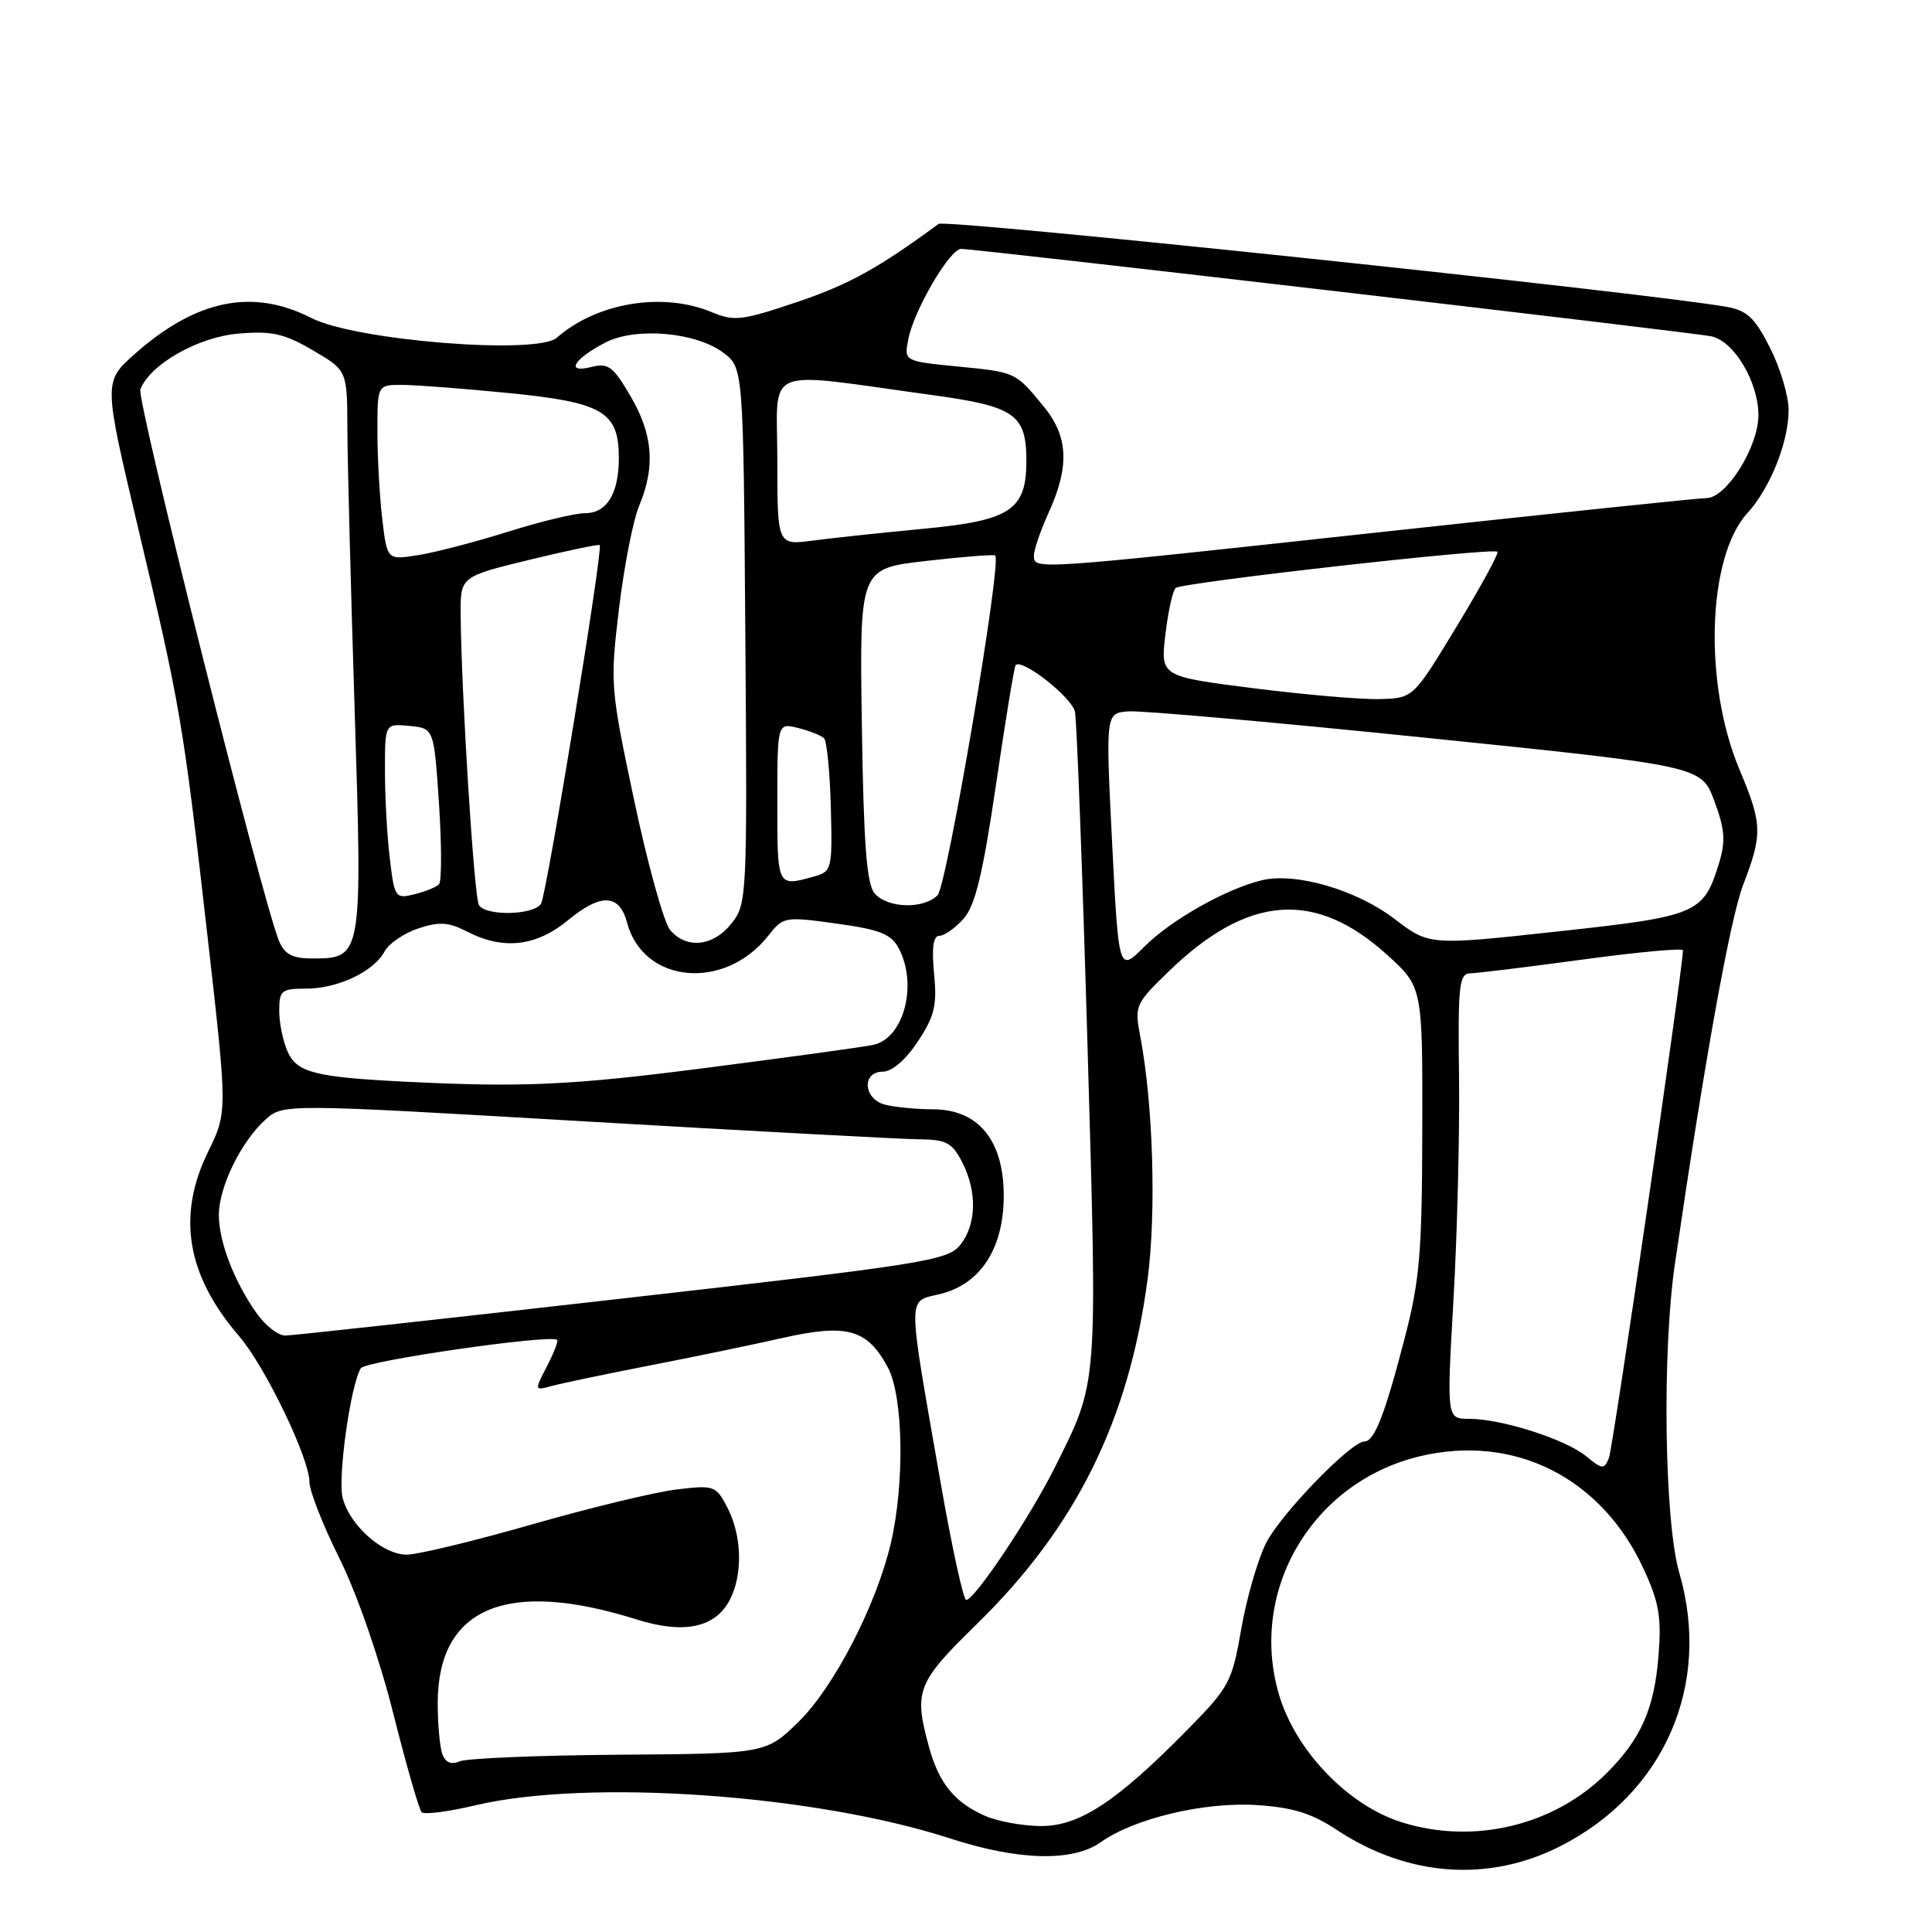 <?xml version="1.0" encoding="UTF-8" standalone="no"?>
<!DOCTYPE svg PUBLIC "-//W3C//DTD SVG 1.1//EN" "http://www.w3.org/Graphics/SVG/1.1/DTD/svg11.dtd" >
<svg xmlns="http://www.w3.org/2000/svg" xmlns:xlink="http://www.w3.org/1999/xlink" version="1.1" viewBox="0 0 256 256">
 <g >
 <path fill="currentColor"
d=" M 206.71 244.65 C 220.55 237.64 226.83 223.23 222.51 208.39 C 220.54 201.60 220.22 179.24 221.93 167.50 C 225.86 140.57 229.25 121.74 230.98 117.24 C 233.57 110.50 233.52 109.19 230.49 101.97 C 225.71 90.61 226.22 73.80 231.53 68.00 C 234.55 64.70 237.00 58.58 237.00 54.34 C 237.00 52.47 235.89 48.75 234.54 46.09 C 232.53 42.11 231.50 41.14 228.79 40.66 C 217.68 38.71 125.30 28.99 124.37 29.67 C 116.33 35.57 112.56 37.66 105.70 39.99 C 98.34 42.48 97.31 42.61 94.33 41.37 C 87.84 38.65 79.10 40.09 73.78 44.75 C 71.15 47.05 47.14 45.13 41.29 42.15 C 33.48 38.16 25.99 39.69 17.85 46.91 C 13.71 50.59 13.71 50.59 18.32 70.04 C 23.94 93.74 24.27 95.70 27.54 124.43 C 30.14 147.37 30.14 147.37 27.57 152.62 C 23.41 161.13 24.73 168.98 31.70 177.07 C 35.12 181.04 41.00 193.23 41.00 196.36 C 41.00 197.54 42.79 202.10 44.98 206.50 C 47.30 211.17 50.26 219.70 52.10 227.00 C 53.83 233.88 55.53 239.78 55.87 240.13 C 56.22 240.47 59.42 240.06 63.00 239.21 C 77.94 235.68 107.93 237.77 125.88 243.60 C 134.95 246.55 142.17 246.73 145.87 244.09 C 150.29 240.95 159.57 238.74 166.51 239.18 C 171.30 239.49 173.79 240.26 177.13 242.47 C 186.50 248.67 197.21 249.46 206.71 244.65 Z  M 185.64 241.43 C 178.54 239.16 171.61 231.90 169.45 224.47 C 165.44 210.68 173.92 196.38 188.11 192.97 C 200.64 189.97 212.19 195.77 217.78 207.87 C 219.84 212.33 220.17 214.28 219.76 219.41 C 219.20 226.43 217.44 230.40 212.91 234.93 C 205.92 241.93 195.20 244.48 185.64 241.43 Z  M 130.50 240.60 C 126.47 238.82 124.42 236.29 123.10 231.50 C 121.06 224.03 121.47 222.98 129.48 215.15 C 142.58 202.34 149.59 188.19 152.06 169.51 C 153.23 160.68 152.80 146.30 151.09 137.32 C 150.32 133.26 150.43 133.00 154.90 128.68 C 165.37 118.55 174.27 117.89 183.80 126.52 C 188.50 130.78 188.50 130.78 188.46 149.64 C 188.43 166.08 188.13 169.65 186.09 177.46 C 183.50 187.44 182.11 191.00 180.80 191.00 C 179.03 191.00 169.76 200.56 167.79 204.41 C 166.68 206.59 165.19 211.72 164.48 215.82 C 163.25 222.89 162.90 223.55 157.34 229.20 C 147.95 238.75 142.98 242.01 137.87 241.96 C 135.46 241.94 132.15 241.33 130.50 240.60 Z  M 58.63 232.48 C 58.28 231.57 58.00 228.51 58.00 225.67 C 58.01 213.00 67.14 209.16 84.37 214.59 C 90.66 216.57 94.82 215.68 96.74 211.92 C 98.44 208.58 98.30 203.49 96.41 199.82 C 94.87 196.84 94.66 196.77 89.66 197.36 C 86.82 197.70 78.20 199.78 70.50 201.99 C 62.80 204.20 55.33 206.00 53.90 206.00 C 50.70 206.00 46.32 202.11 45.40 198.46 C 44.73 195.78 46.45 183.51 47.81 181.30 C 48.42 180.32 72.91 176.78 73.82 177.54 C 74.00 177.69 73.39 179.27 72.47 181.05 C 70.80 184.28 70.80 184.28 73.15 183.64 C 74.44 183.29 80.22 182.08 86.00 180.95 C 91.78 179.83 99.75 178.18 103.72 177.28 C 112.23 175.36 114.95 176.12 117.65 181.21 C 119.69 185.03 119.89 196.49 118.06 204.40 C 116.16 212.59 110.54 223.51 105.85 228.11 C 101.50 232.37 101.50 232.37 82.00 232.51 C 71.28 232.59 61.77 232.99 60.88 233.39 C 59.81 233.87 59.04 233.55 58.63 232.48 Z  M 124.60 196.25 C 120.17 170.85 120.16 172.56 124.63 171.45 C 129.96 170.12 133.00 165.39 133.00 158.43 C 133.00 151.11 129.65 147.01 123.66 146.99 C 121.37 146.98 118.49 146.70 117.25 146.37 C 114.38 145.60 114.16 142.00 116.99 142.00 C 118.19 142.00 120.01 140.44 121.61 138.01 C 123.84 134.64 124.18 133.22 123.77 129.01 C 123.44 125.56 123.66 124.00 124.47 124.00 C 125.12 124.00 126.56 122.99 127.67 121.75 C 129.21 120.02 130.21 115.93 131.97 104.00 C 133.22 95.47 134.40 88.34 134.57 88.14 C 135.41 87.19 142.06 92.42 142.44 94.33 C 142.68 95.52 143.43 115.41 144.10 138.52 C 145.42 184.40 145.54 182.85 139.74 194.50 C 136.50 200.99 129.14 212.00 128.03 212.00 C 127.65 212.00 126.11 204.91 124.60 196.25 Z  M 210.15 192.94 C 207.41 190.70 198.95 188.00 194.66 188.00 C 191.69 188.00 191.69 188.00 192.59 172.25 C 193.09 163.59 193.42 150.31 193.33 142.75 C 193.17 130.51 193.34 129.00 194.83 128.97 C 195.75 128.95 202.46 128.13 209.75 127.14 C 217.04 126.15 223.00 125.60 223.00 125.92 C 223.01 128.24 213.73 191.86 213.19 193.19 C 212.56 194.74 212.31 194.72 210.15 192.94 Z  M 34.04 174.06 C 31.04 169.85 29.00 164.55 29.00 160.99 C 29.00 157.30 31.93 151.29 35.15 148.38 C 37.50 146.25 37.50 146.25 77.50 148.59 C 99.50 149.87 119.40 150.94 121.72 150.96 C 125.37 150.99 126.16 151.40 127.47 153.95 C 129.51 157.88 129.40 162.28 127.22 164.98 C 125.56 167.03 122.46 167.52 82.47 172.06 C 58.84 174.75 38.74 176.96 37.82 176.97 C 36.89 176.99 35.19 175.68 34.04 174.06 Z  M 53.50 143.32 C 41.80 142.73 39.37 142.11 38.14 139.41 C 37.51 138.03 37.00 135.58 37.00 133.95 C 37.00 131.24 37.28 131.00 40.55 131.00 C 44.76 131.00 49.53 128.74 50.96 126.07 C 51.52 125.02 53.54 123.65 55.43 123.02 C 58.23 122.10 59.44 122.18 61.89 123.44 C 66.67 125.91 71.04 125.42 75.27 121.93 C 79.65 118.32 82.07 118.43 83.10 122.28 C 85.26 130.36 96.05 131.33 101.83 123.95 C 103.78 121.47 103.99 121.43 110.84 122.38 C 116.58 123.17 118.07 123.76 119.08 125.64 C 121.64 130.44 119.77 137.58 115.72 138.45 C 114.50 138.72 104.67 140.07 93.87 141.46 C 75.65 143.82 69.24 144.11 53.50 143.32 Z  M 147.36 111.67 C 146.50 94.50 146.50 94.50 149.50 94.26 C 151.15 94.13 168.91 95.70 188.97 97.76 C 225.44 101.50 225.44 101.50 227.16 106.14 C 228.56 109.90 228.67 111.45 227.78 114.38 C 225.72 121.08 224.94 121.41 206.34 123.43 C 189.38 125.28 189.38 125.28 184.74 121.73 C 179.71 117.90 171.67 115.56 167.19 116.64 C 162.46 117.78 155.17 121.90 151.65 125.42 C 148.23 128.84 148.23 128.84 147.36 111.67 Z  M 37.00 124.75 C 34.86 119.76 18.07 52.97 18.60 51.59 C 19.88 48.27 26.27 44.64 31.63 44.20 C 36.03 43.83 37.67 44.20 41.46 46.42 C 46.00 49.08 46.00 49.08 46.03 56.79 C 46.04 61.03 46.48 77.76 46.99 93.97 C 48.03 126.96 48.02 127.00 41.32 127.00 C 38.78 127.00 37.72 126.45 37.00 124.75 Z  M 88.81 123.25 C 87.98 122.29 85.84 114.59 84.05 106.15 C 80.87 91.13 80.83 90.59 82.02 80.65 C 82.69 75.07 83.89 68.92 84.70 67.00 C 86.86 61.82 86.52 57.56 83.55 52.50 C 81.22 48.51 80.60 48.06 78.30 48.64 C 74.87 49.50 76.02 47.56 80.23 45.38 C 84.23 43.32 92.18 44.00 95.82 46.72 C 98.50 48.72 98.50 48.72 98.76 84.21 C 99.02 118.87 98.98 119.76 96.94 122.35 C 94.54 125.40 90.99 125.80 88.81 123.25 Z  M 63.46 119.93 C 62.82 118.90 61.13 91.96 61.04 81.46 C 61.00 76.41 61.00 76.41 70.14 74.18 C 75.17 72.96 79.37 72.08 79.47 72.23 C 79.91 72.87 72.42 118.62 71.69 119.75 C 70.70 121.28 64.37 121.41 63.46 119.93 Z  M 115.87 118.35 C 114.83 117.10 114.43 111.72 114.20 96.02 C 113.89 75.33 113.89 75.33 122.70 74.33 C 127.54 73.77 131.67 73.45 131.87 73.61 C 132.79 74.34 125.48 117.38 124.23 118.63 C 122.34 120.51 117.54 120.35 115.87 118.35 Z  M 51.66 113.82 C 51.30 110.89 51.01 105.66 51.01 102.19 C 51.00 95.87 51.00 95.87 54.25 96.19 C 57.50 96.50 57.50 96.50 58.17 106.50 C 58.53 112.00 58.53 116.81 58.17 117.18 C 57.80 117.55 56.33 118.15 54.90 118.50 C 52.39 119.12 52.27 118.95 51.66 113.82 Z  M 103.00 106.39 C 103.00 95.78 103.00 95.78 105.75 96.46 C 107.26 96.84 108.81 97.45 109.19 97.82 C 109.56 98.19 109.97 102.31 110.09 106.98 C 110.30 115.16 110.22 115.48 107.90 116.13 C 102.96 117.51 103.00 117.60 103.00 106.39 Z  M 166.13 91.20 C 153.77 89.63 153.77 89.63 154.42 84.08 C 154.78 81.03 155.39 78.25 155.79 77.91 C 156.63 77.18 197.88 72.53 198.42 73.11 C 198.62 73.32 196.19 77.78 193.02 83.00 C 187.27 92.50 187.27 92.50 182.88 92.63 C 180.47 92.71 172.94 92.06 166.13 91.20 Z  M 137.00 73.61 C 137.00 72.84 137.89 70.26 138.98 67.86 C 141.75 61.75 141.55 57.82 138.27 53.83 C 134.52 49.27 134.64 49.32 126.77 48.55 C 119.78 47.86 119.78 47.86 120.37 44.88 C 121.14 41.04 125.85 33.00 127.35 32.98 C 129.20 32.96 224.27 44.03 226.78 44.57 C 229.78 45.21 232.99 50.60 233.00 55.02 C 233.00 59.21 228.75 66.00 226.12 66.00 C 225.13 66.00 205.72 68.03 183.00 70.50 C 136.59 75.55 137.00 75.53 137.00 73.61 Z  M 50.66 68.85 C 50.31 65.91 50.01 60.69 50.01 57.25 C 50.00 51.00 50.00 51.00 53.25 51.00 C 55.04 51.00 61.45 51.49 67.50 52.09 C 79.89 53.32 82.00 54.57 82.00 60.68 C 82.00 65.40 80.41 68.00 77.52 68.00 C 76.19 68.00 71.59 69.11 67.30 70.46 C 63.01 71.81 57.66 73.20 55.40 73.56 C 51.30 74.21 51.30 74.21 50.66 68.85 Z  M 103.00 60.99 C 103.00 48.23 100.66 49.22 123.40 52.33 C 134.49 53.84 136.00 54.89 136.00 61.08 C 136.00 67.57 133.89 68.97 122.52 70.05 C 117.03 70.57 110.39 71.28 107.77 71.62 C 103.00 72.26 103.00 72.26 103.00 60.99 Z "/>
</g>
</svg>